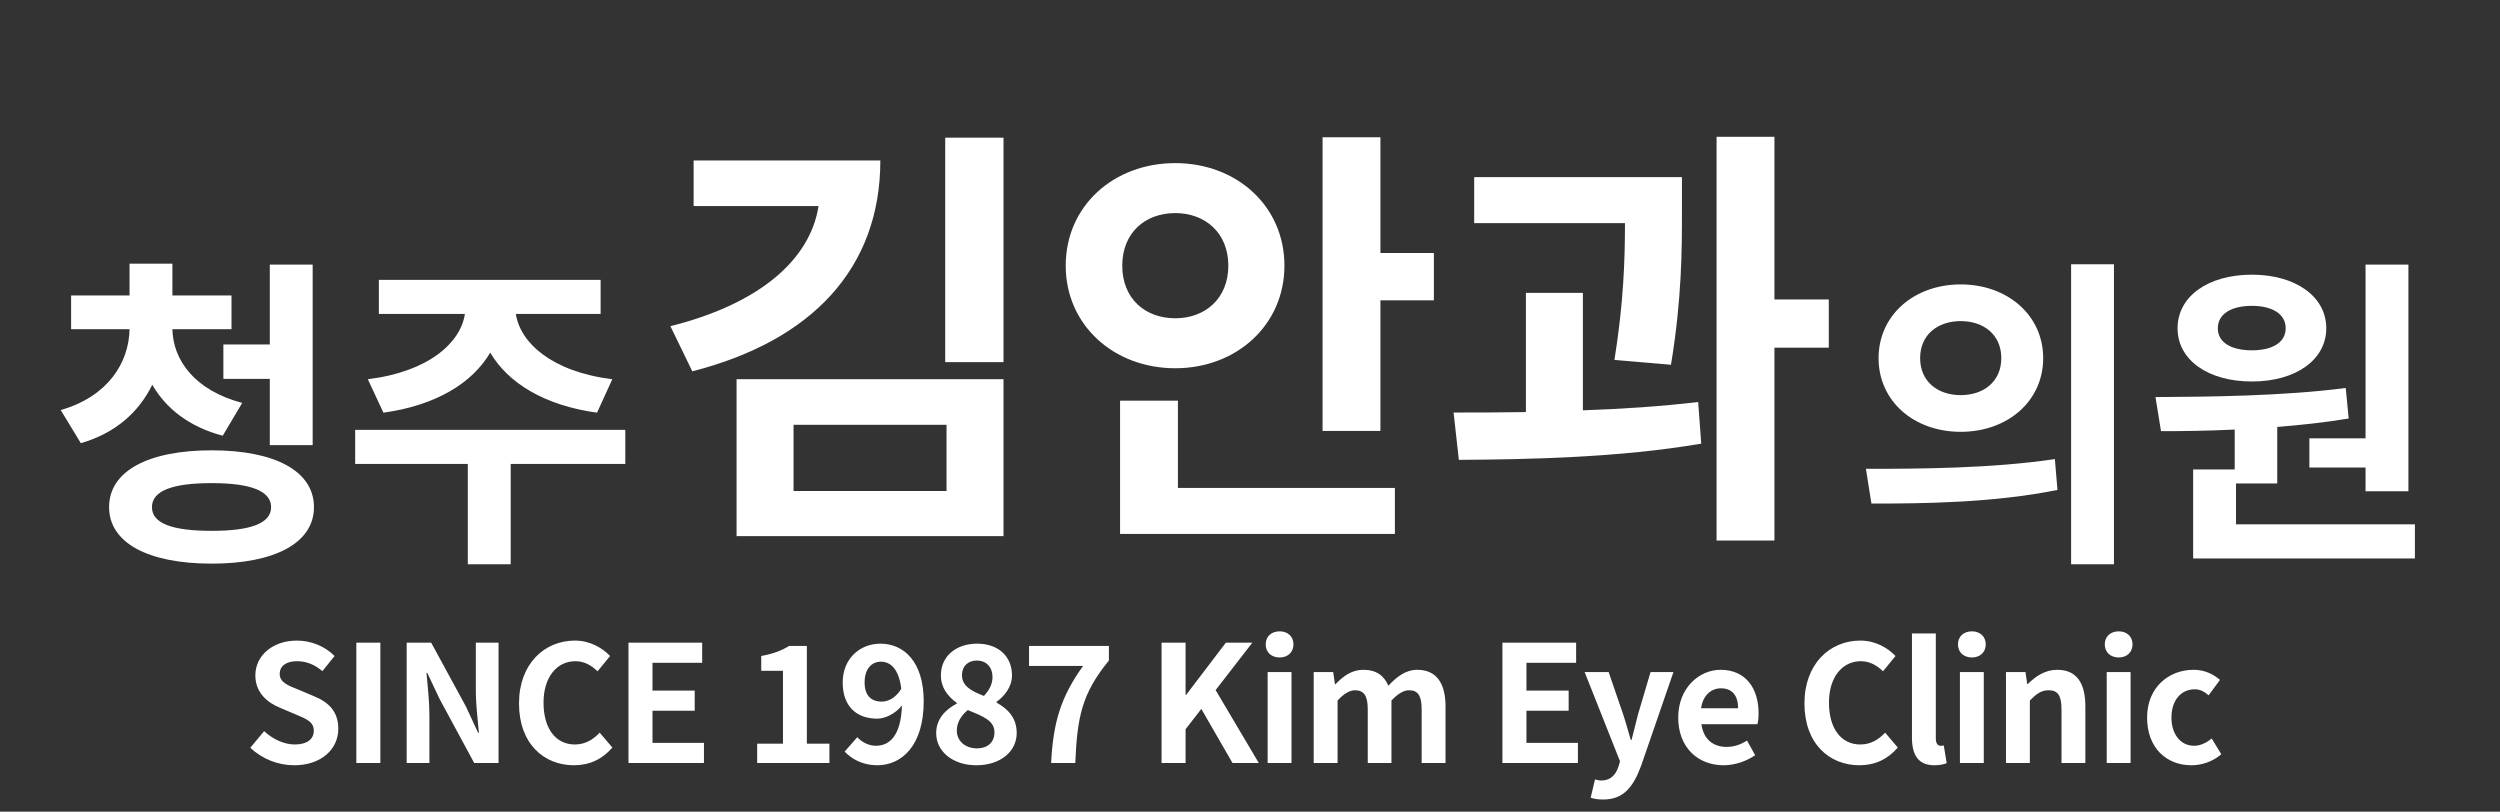 <svg width="154" height="50" viewBox="0 0 154 50" fill="none" xmlns="http://www.w3.org/2000/svg">
<rect x="0" y="0" width="154" height="50" fill="#333333" stroke="none"/>
<path d="M13.76 21.22V23.34H16.62V27.42H19.26V16.3H16.62V21.22H13.76ZM14.92 24.82C11.98 24.04 10.66 22.18 10.62 20.28H14.26V18.2H10.62V16.24H7.98V18.2H4.38V20.28H7.98C7.94 22.34 6.66 24.42 3.74 25.26L4.98 27.3C7.12 26.68 8.56 25.38 9.38 23.7C10.22 25.16 11.66 26.3 13.72 26.84L14.92 24.82ZM13.04 32.7C10.6 32.7 9.36 32.24 9.36 31.24C9.36 30.24 10.6 29.76 13.04 29.76C15.44 29.76 16.7 30.24 16.7 31.24C16.7 32.24 15.44 32.7 13.04 32.7ZM13.04 27.74C9.12 27.74 6.72 29.02 6.72 31.24C6.72 33.44 9.12 34.72 13.04 34.72C16.94 34.72 19.34 33.44 19.34 31.24C19.34 29.02 16.94 27.74 13.04 27.74ZM23.618 25.42C26.838 24.98 29.098 23.6 30.198 21.72C31.298 23.6 33.558 24.98 36.778 25.42L37.718 23.36C33.978 22.9 32.038 21.1 31.778 19.34H36.998V17.24H23.338V19.34H28.638C28.378 21.1 26.418 22.9 22.658 23.36L23.618 25.42ZM38.518 26.48H21.878V28.58H28.818V34.76H31.458V28.58H38.518V26.48Z" fill="white"/>
<path d="M42.727 9.886V12.694H50.422C49.909 15.988 46.804 18.715 41.296 20.092L42.646 22.873C50.044 20.983 54.229 16.501 54.229 9.886H42.727ZM48.883 26.167H58.306V30.244H48.883V26.167ZM45.373 33.025H61.816V23.359H45.373V33.025ZM58.225 8.482V22.306H61.816V8.482H58.225ZM69.131 16.366C69.131 14.341 70.535 13.126 72.398 13.126C74.234 13.126 75.665 14.341 75.665 16.366C75.665 18.391 74.234 19.606 72.398 19.606C70.535 19.606 69.131 18.391 69.131 16.366ZM79.121 16.366C79.121 12.694 76.178 10.048 72.398 10.048C68.591 10.048 65.648 12.694 65.648 16.366C65.648 20.011 68.591 22.684 72.398 22.684C76.178 22.684 79.121 20.011 79.121 16.366ZM72.56 24.682H68.996V32.89H85.925V30.055H72.56V24.682ZM85.034 15.583V8.455H81.47V26.545H85.034V18.499H88.328V15.583H85.034ZM102.933 22.468C103.608 18.364 103.608 15.34 103.608 12.937V10.912H90.81V13.747H100.098C100.098 15.961 100.017 18.634 99.45 22.171L102.933 22.468ZM97.506 18.04H93.996V25.384C92.43 25.411 90.918 25.411 89.541 25.411L89.865 28.327C94.185 28.3 99.747 28.192 104.796 27.328L104.607 24.763C102.339 25.033 99.909 25.195 97.506 25.276V18.04ZM112.653 18.445H109.305V8.428H105.741V33.295H109.305V21.415H112.653V18.445Z" fill="white"/>
<path d="M120.78 17.52C117.9 17.52 115.72 19.42 115.72 22.06C115.72 24.72 117.9 26.6 120.78 26.6C123.66 26.6 125.86 24.72 125.86 22.06C125.86 19.42 123.66 17.52 120.78 17.52ZM120.78 19.78C122.2 19.78 123.28 20.62 123.28 22.06C123.28 23.5 122.2 24.34 120.78 24.34C119.36 24.34 118.28 23.5 118.28 22.06C118.28 20.62 119.36 19.78 120.78 19.78ZM127.58 16.28V34.76H130.22V16.28H127.58ZM115.28 31.02C118.46 31.02 122.78 30.98 126.74 30.18L126.58 28.28C122.7 28.86 118.18 28.88 114.94 28.88L115.28 31.02ZM142.258 27V28.8H145.718V30.26H148.358V16.3H145.718V27H142.258ZM138.718 18.84C139.938 18.84 140.798 19.32 140.798 20.22C140.798 21.12 139.938 21.58 138.718 21.58C137.478 21.58 136.618 21.12 136.618 20.22C136.618 19.32 137.478 18.84 138.718 18.84ZM138.718 23.5C141.398 23.5 143.298 22.18 143.298 20.22C143.298 18.26 141.398 16.92 138.718 16.92C136.018 16.92 134.138 18.26 134.138 20.22C134.138 22.18 136.018 23.5 138.718 23.5ZM137.738 32.3V29.78H140.278V26.3C141.758 26.18 143.238 26.02 144.678 25.78L144.498 23.9C140.618 24.4 136.138 24.44 132.778 24.46L133.118 26.56C134.498 26.56 136.038 26.54 137.658 26.46V28.92H135.098V34.4H148.758V32.3H137.738Z" fill="white"/>
<path d="M18.12 47.14C19.83 47.14 20.84 46.11 20.84 44.9C20.84 43.83 20.25 43.26 19.35 42.89L18.38 42.48C17.75 42.23 17.23 42.04 17.23 41.51C17.23 41.02 17.64 40.73 18.29 40.73C18.9 40.73 19.39 40.95 19.86 41.34L20.61 40.41C20.01 39.8 19.15 39.46 18.29 39.46C16.79 39.46 15.73 40.39 15.73 41.6C15.73 42.68 16.48 43.28 17.23 43.59L18.22 44.01C18.88 44.29 19.33 44.46 19.33 45.01C19.33 45.53 18.92 45.86 18.15 45.86C17.5 45.86 16.8 45.53 16.27 45.04L15.42 46.06C16.14 46.75 17.13 47.14 18.12 47.14ZM21.95 47H23.43V39.59H21.95V47ZM25.051 47H26.451V44.03C26.451 43.18 26.341 42.25 26.271 41.45H26.321L27.071 43.04L29.211 47H30.711V39.59H29.311V42.55C29.311 43.39 29.431 44.37 29.501 45.14H29.451L28.711 43.54L26.561 39.59H25.051V47ZM35.361 47.14C36.321 47.14 37.111 46.76 37.721 46.05L36.941 45.13C36.541 45.56 36.051 45.86 35.411 45.86C34.241 45.86 33.481 44.89 33.481 43.28C33.481 41.69 34.321 40.73 35.441 40.73C36.001 40.73 36.431 40.99 36.811 41.35L37.581 40.41C37.101 39.91 36.351 39.46 35.411 39.46C33.541 39.46 31.971 40.89 31.971 43.33C31.971 45.8 33.491 47.14 35.361 47.14ZM38.714 47H43.364V45.76H40.194V43.78H42.794V42.54H40.194V40.83H43.254V39.59H38.714V47ZM46.642 47H51.092V45.81H49.702V39.79H48.611C48.142 40.08 47.632 40.27 46.892 40.41V41.32H48.231V45.81H46.642V47ZM53.26 42.04C53.26 41.18 53.71 40.76 54.26 40.76C54.87 40.76 55.37 41.22 55.52 42.43C55.18 42.99 54.71 43.22 54.32 43.22C53.67 43.22 53.26 42.85 53.26 42.04ZM54.04 47.14C55.53 47.14 56.9 45.95 56.9 43.2C56.9 40.72 55.64 39.65 54.24 39.65C52.97 39.65 51.91 40.57 51.91 42.04C51.91 43.55 52.8 44.27 54.04 44.27C54.52 44.27 55.15 43.97 55.56 43.46C55.5 45.32 54.8 45.94 53.95 45.94C53.52 45.94 53.07 45.71 52.81 45.41L52.03 46.3C52.46 46.75 53.13 47.14 54.04 47.14ZM60.139 47.14C61.639 47.14 62.629 46.28 62.629 45.16C62.629 44.19 62.059 43.66 61.389 43.28V43.23C61.859 42.9 62.339 42.32 62.339 41.61C62.339 40.43 61.499 39.65 60.189 39.65C58.909 39.65 57.959 40.41 57.959 41.6C57.959 42.36 58.379 42.89 58.939 43.3V43.34C58.259 43.7 57.669 44.27 57.669 45.16C57.669 46.32 58.729 47.14 60.139 47.14ZM60.609 42.87C59.839 42.57 59.259 42.26 59.259 41.6C59.259 41.01 59.659 40.69 60.159 40.69C60.779 40.69 61.139 41.11 61.139 41.71C61.139 42.12 60.949 42.51 60.609 42.87ZM60.179 46.1C59.489 46.1 58.939 45.67 58.939 45C58.939 44.49 59.229 44.05 59.619 43.74C60.569 44.13 61.259 44.39 61.259 45.11C61.259 45.75 60.809 46.1 60.179 46.1ZM64.748 47H66.237C66.358 44.19 66.627 42.74 68.308 40.69V39.79H63.388V41.02H66.718C65.338 42.94 64.877 44.51 64.748 47ZM71.552 47H73.032V44.92L74.002 43.67L75.922 47H77.542L74.882 42.51L77.142 39.59H75.512L73.062 42.81H73.032V39.59H71.552V47ZM78.087 47H79.557V41.4H78.087V47ZM78.827 40.5C79.327 40.5 79.677 40.18 79.677 39.69C79.677 39.21 79.327 38.89 78.827 38.89C78.317 38.89 77.967 39.21 77.967 39.69C77.967 40.18 78.317 40.5 78.827 40.5ZM80.924 47H82.394V43.15C82.784 42.73 83.144 42.52 83.464 42.52C83.994 42.52 84.254 42.82 84.254 43.69V47H85.714V43.15C86.114 42.73 86.474 42.52 86.794 42.52C87.324 42.52 87.574 42.82 87.574 43.69V47H89.044V43.51C89.044 42.1 88.494 41.26 87.304 41.26C86.574 41.26 86.034 41.7 85.524 42.24C85.254 41.62 84.784 41.26 83.984 41.26C83.254 41.26 82.734 41.66 82.264 42.15H82.234L82.124 41.4H80.924V47ZM92.549 47H97.199V45.76H94.029V43.78H96.629V42.54H94.029V40.83H97.089V39.59H92.549V47ZM98.754 49.25C100.004 49.25 100.604 48.49 101.094 47.17L103.084 41.4H101.674L100.904 44C100.774 44.52 100.634 45.06 100.504 45.58H100.454C100.294 45.04 100.154 44.5 99.984 44L99.094 41.4H97.614L99.794 46.9L99.694 47.23C99.534 47.72 99.214 48.08 98.644 48.08C98.514 48.08 98.354 48.04 98.254 48.01L97.984 49.14C98.204 49.21 98.424 49.25 98.754 49.25ZM106.168 47.14C106.858 47.14 107.568 46.9 108.118 46.52L107.618 45.62C107.218 45.87 106.818 46.01 106.358 46.01C105.528 46.01 104.928 45.53 104.808 44.61H108.258C108.298 44.48 108.328 44.21 108.328 43.93C108.328 42.39 107.528 41.26 105.988 41.26C104.658 41.26 103.378 42.39 103.378 44.2C103.378 46.05 104.598 47.14 106.168 47.14ZM104.788 43.63C104.898 42.82 105.418 42.4 106.008 42.4C106.728 42.4 107.068 42.88 107.068 43.63H104.788ZM114.544 47.14C115.504 47.14 116.294 46.76 116.904 46.05L116.124 45.13C115.724 45.56 115.234 45.86 114.594 45.86C113.424 45.86 112.664 44.89 112.664 43.28C112.664 41.69 113.504 40.73 114.624 40.73C115.184 40.73 115.614 40.99 115.994 41.35L116.764 40.41C116.284 39.91 115.534 39.46 114.594 39.46C112.724 39.46 111.154 40.89 111.154 43.33C111.154 45.8 112.674 47.14 114.544 47.14ZM119.156 47.14C119.506 47.14 119.746 47.08 119.916 47.01L119.736 45.92C119.636 45.94 119.596 45.94 119.536 45.94C119.396 45.94 119.246 45.83 119.246 45.49V39.02H117.776V45.43C117.776 46.47 118.136 47.14 119.156 47.14ZM120.731 47H122.201V41.4H120.731V47ZM121.471 40.5C121.971 40.5 122.321 40.18 122.321 39.69C122.321 39.21 121.971 38.89 121.471 38.89C120.961 38.89 120.611 39.21 120.611 39.69C120.611 40.18 120.961 40.5 121.471 40.5ZM123.568 47H125.038V43.15C125.448 42.74 125.738 42.52 126.198 42.52C126.748 42.52 126.988 42.82 126.988 43.69V47H128.458V43.51C128.458 42.1 127.938 41.26 126.728 41.26C125.968 41.26 125.398 41.66 124.908 42.14H124.878L124.768 41.4H123.568V47ZM129.774 47H131.244V41.4H129.774V47ZM130.514 40.5C131.014 40.5 131.364 40.18 131.364 39.69C131.364 39.21 131.014 38.89 130.514 38.89C130.004 38.89 129.654 39.21 129.654 39.69C129.654 40.18 130.004 40.5 130.514 40.5ZM134.991 47.14C135.611 47.14 136.291 46.93 136.831 46.46L136.241 45.49C135.931 45.75 135.551 45.94 135.151 45.94C134.351 45.94 133.761 45.26 133.761 44.2C133.761 43.15 134.341 42.46 135.201 42.46C135.511 42.46 135.771 42.59 136.051 42.83L136.751 41.88C136.341 41.53 135.811 41.26 135.121 41.26C133.601 41.26 132.261 42.34 132.261 44.2C132.261 46.06 133.441 47.14 134.991 47.14Z" fill="white"/>
</svg>

